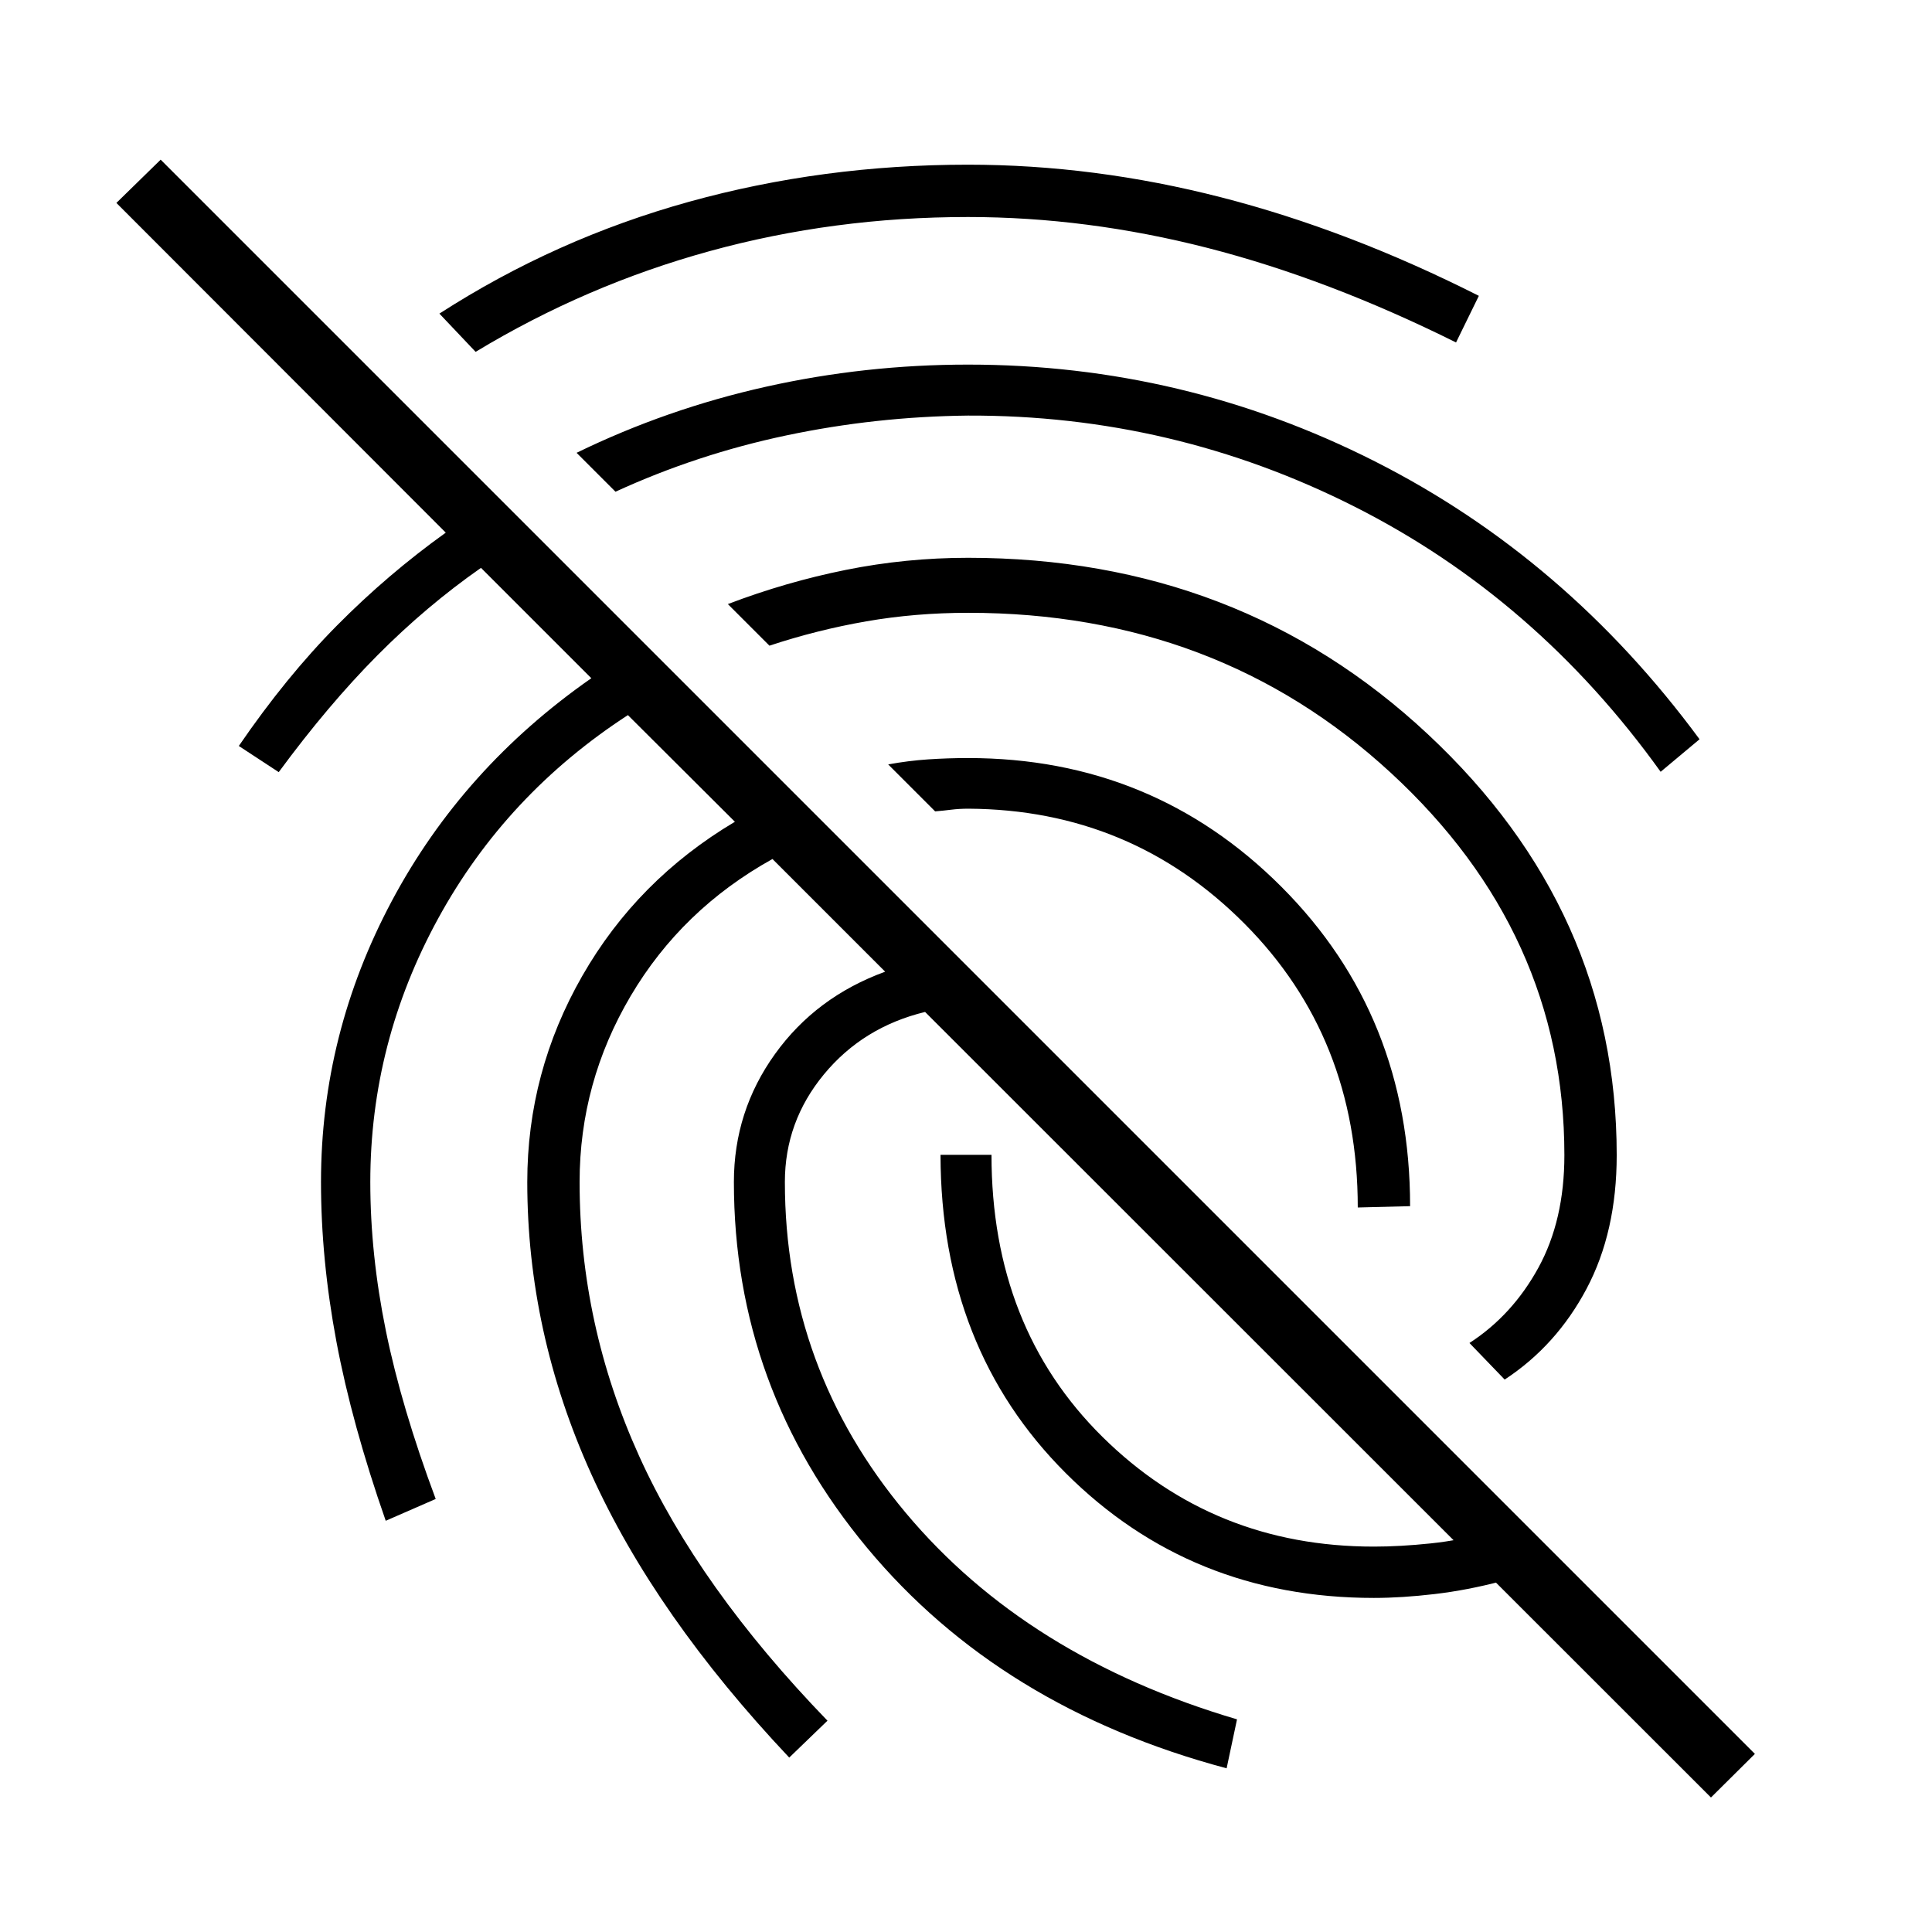 <svg xmlns="http://www.w3.org/2000/svg" height="40" viewBox="0 -960 960 960" width="40"><path d="m850.167-66.834-390.5-390.333q-30.834 7.5-50.25 31-19.417 23.5-19.417 53.5Q390-280 450.083-208.25q60.084 71.75 164.584 102.584L609.5-81.333q-112.5-30-178.667-109.584-66.166-79.583-66.166-181.75 0-35.166 20.417-63.583 20.416-28.417 54.75-40.917l-56-56q-45.001 25-70.418 68-25.416 43-25.416 92.5 0 70.834 29.583 136.167 29.584 65.334 93.583 131.5l-18.999 18.333q-66.667-70.666-98.417-141Q262-298 262-372.667q0-54.666 27.333-102.416 27.334-47.751 75.834-76.584l-53.167-53q-60.5 39.333-94.25 101t-33.75 131q0 36 7.75 74t24.749 83.5l-24.833 10.834q-16.833-48.167-24.499-89-7.667-40.834-7.667-79.334 0-73.666 35.25-139.75Q230-578.5 293.834-623L239-677.834q-27.167 19-51.5 43.5-24.334 24.5-49 58l-19.833-12.999q23.5-34.334 48.75-59.834t54.083-46.167L57.833-859.167l22-21.5L872-88.5l-21.833 21.666ZM674.667-360q0-84.5-56.333-141.084Q562-557.667 481.333-558.167q-4.667 0-8.667.5t-8 .833l-23.333-23.333q10-1.833 19.834-2.5 9.833-.666 19.833-.666 91.833 0 155.75 64t63.917 158.666l-26 .667ZM481-878.167q62.667 0 125.917 16.25T734.833-813L723.5-789.834q-63.667-31.666-123.583-47Q540-852.167 481-852.167q-66.667 0-128.25 16.917-61.584 16.916-116.417 50.083l-18-19Q276-841.333 342.416-859.75 408.833-878.167 481-878.167Zm0 99.334q107.167 0 202.167 48.083T844.5-592.667L825.167-576.5q-61.833-86.167-152.083-131.75Q582.833-753.834 481-753.5q-45.833.5-90.167 9.833t-85 28L286.5-735q44.833-21.833 94.083-32.833t100.417-11Zm0 96q134.667 0 228.5 87.666Q803.333-507.5 803.333-386q0 38.167-15 66.417T747.666-274.5l-17.499-18.166q21.333-13.834 34.25-37.417 12.917-23.584 12.917-55.917 0-110.5-86.25-190t-209.917-79.5q-26.334 0-50.751 4.25Q406-647 382.333-639.167l-20.667-20.666q28.834-11 58.667-17 29.834-6 60.667-6ZM682.667-166q-91 0-153.083-62-62.084-62-62.25-158.166h25.333q0 85.666 55.166 140.166Q603-191.5 682.667-191.5q13 0 28.167-1.583 15.166-1.583 29.333-5.75l6 24.5q-17 4.5-33.333 6.416Q696.5-166 682.667-166Z"/></svg>